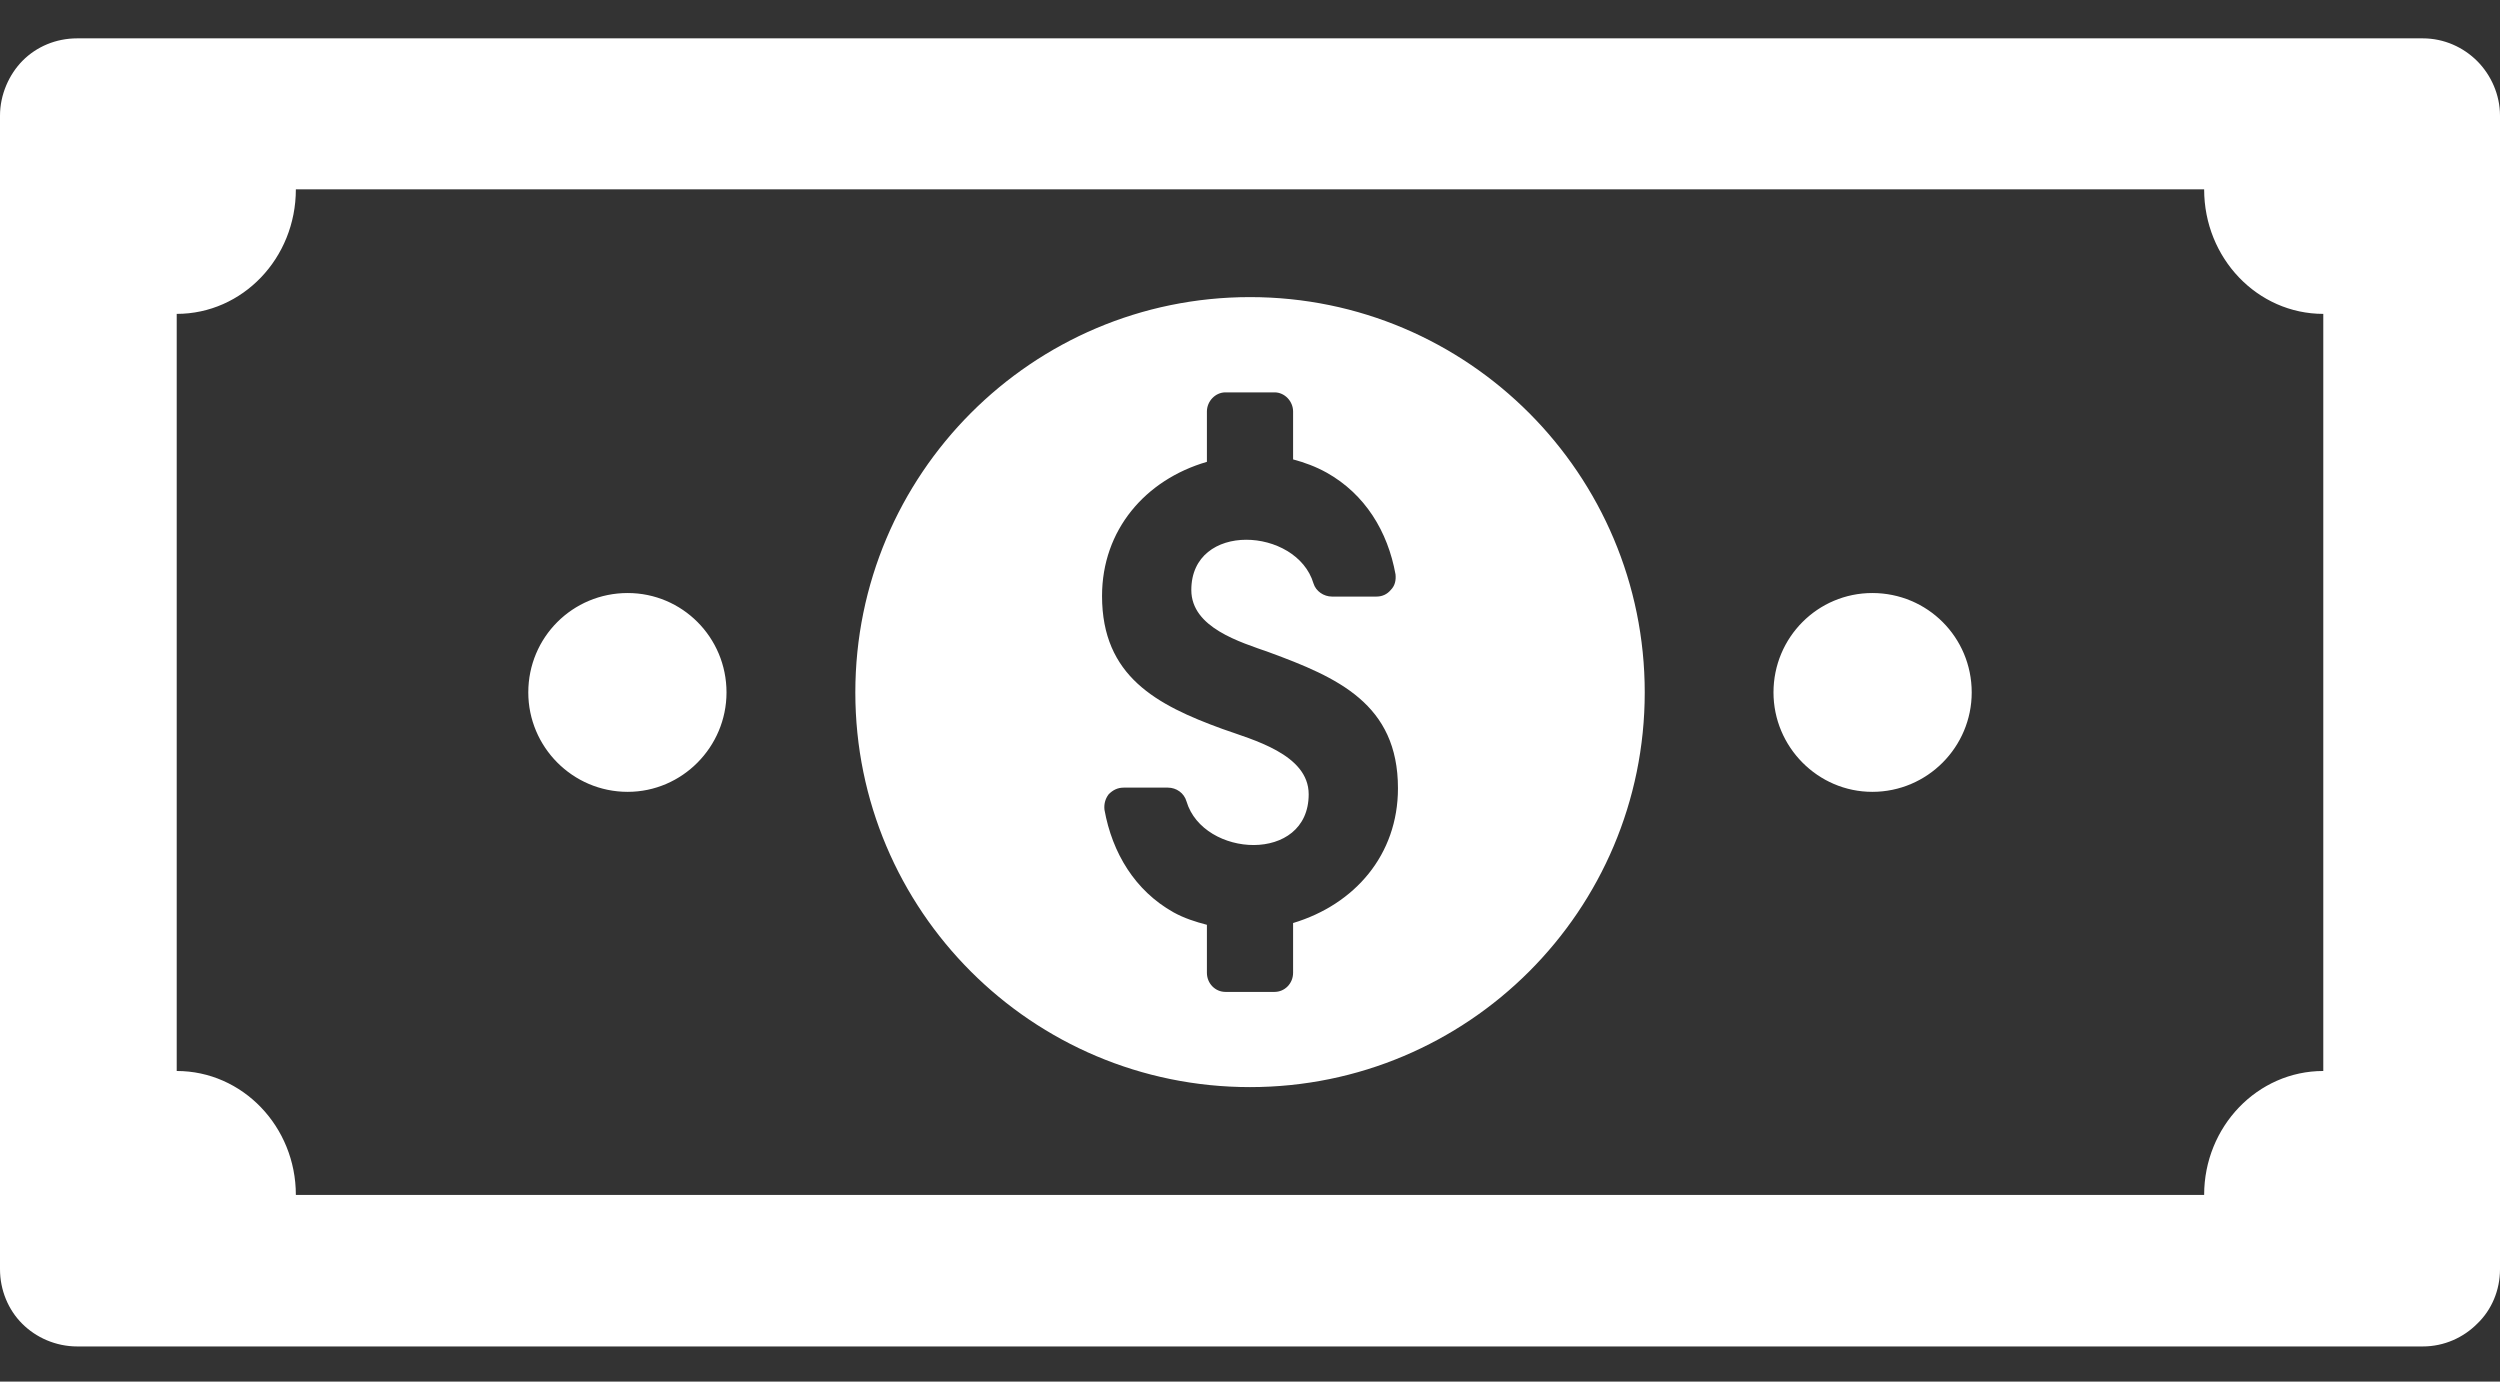 <?xml version="1.0" encoding="UTF-8" standalone="no"?><svg width='38' height='21' viewBox='0 0 38 21' fill='none' xmlns='http://www.w3.org/2000/svg'>
<rect x="0" y="0" width="38" height="21" fill="#333333" stroke="none"/>
<path fill-rule='evenodd' clip-rule='evenodd' d='M36.826 0.583H1.174C0.847 0.583 0.555 0.711 0.346 0.92C0.137 1.13 0 1.439 0 1.758V19.292C0 19.611 0.127 19.911 0.337 20.12C0.546 20.33 0.847 20.466 1.174 20.466H36.826C37.153 20.466 37.445 20.33 37.654 20.12C37.873 19.911 38 19.611 38 19.292V1.758C38 1.439 37.863 1.139 37.654 0.929C37.445 0.72 37.153 0.583 36.826 0.583ZM19 4.516C22.314 4.516 25 7.211 25 10.525C25 13.839 22.314 16.524 19 16.524C15.686 16.524 13.001 13.839 13.001 10.525C13.001 7.211 15.686 4.516 19 4.516ZM16.751 9.059C16.751 8.058 17.407 7.293 18.345 7.02V6.255C18.345 6.1 18.472 5.964 18.627 5.964H19.373C19.528 5.964 19.655 6.1 19.655 6.255V6.983C19.828 7.029 20.001 7.093 20.165 7.184C20.748 7.511 21.094 8.076 21.212 8.731C21.221 8.822 21.203 8.904 21.139 8.968C21.085 9.032 21.012 9.068 20.921 9.068H20.247C20.12 9.068 20.001 8.986 19.965 8.868C19.71 8.012 18.108 7.921 18.108 8.968C18.108 9.542 18.854 9.76 19.291 9.915C20.329 10.297 21.249 10.698 21.249 11.982C21.249 12.992 20.593 13.748 19.655 14.03V14.786C19.655 14.949 19.528 15.077 19.373 15.077H18.627C18.472 15.077 18.345 14.949 18.345 14.786V14.057C18.172 14.012 17.999 13.957 17.835 13.866C17.252 13.538 16.906 12.965 16.788 12.309C16.779 12.227 16.797 12.145 16.852 12.073C16.915 12.009 16.988 11.972 17.079 11.972H17.753C17.88 11.972 17.999 12.054 18.035 12.182C18.29 13.038 19.892 13.129 19.892 12.073C19.892 11.463 19.036 11.244 18.581 11.08C17.58 10.716 16.751 10.279 16.751 9.059ZM9.541 9.014C10.369 9.014 11.043 9.687 11.043 10.525C11.043 11.353 10.369 12.036 9.541 12.036C8.703 12.036 8.03 11.353 8.03 10.525C8.03 9.687 8.703 9.014 9.541 9.014ZM28.459 9.014C29.297 9.014 29.97 9.687 29.97 10.525C29.97 11.353 29.297 12.036 28.459 12.036C27.631 12.036 26.957 11.353 26.957 10.525C26.957 9.687 27.631 9.014 28.459 9.014ZM4.497 2.878H33.503C33.503 3.925 34.313 4.771 35.314 4.771V16.279C34.313 16.279 33.503 17.125 33.503 18.163C27.84 18.163 10.16 18.163 4.497 18.163C4.497 17.125 3.687 16.279 2.686 16.279V4.771C3.687 4.771 4.497 3.925 4.497 2.878Z' fill='white'/>
</svg>
